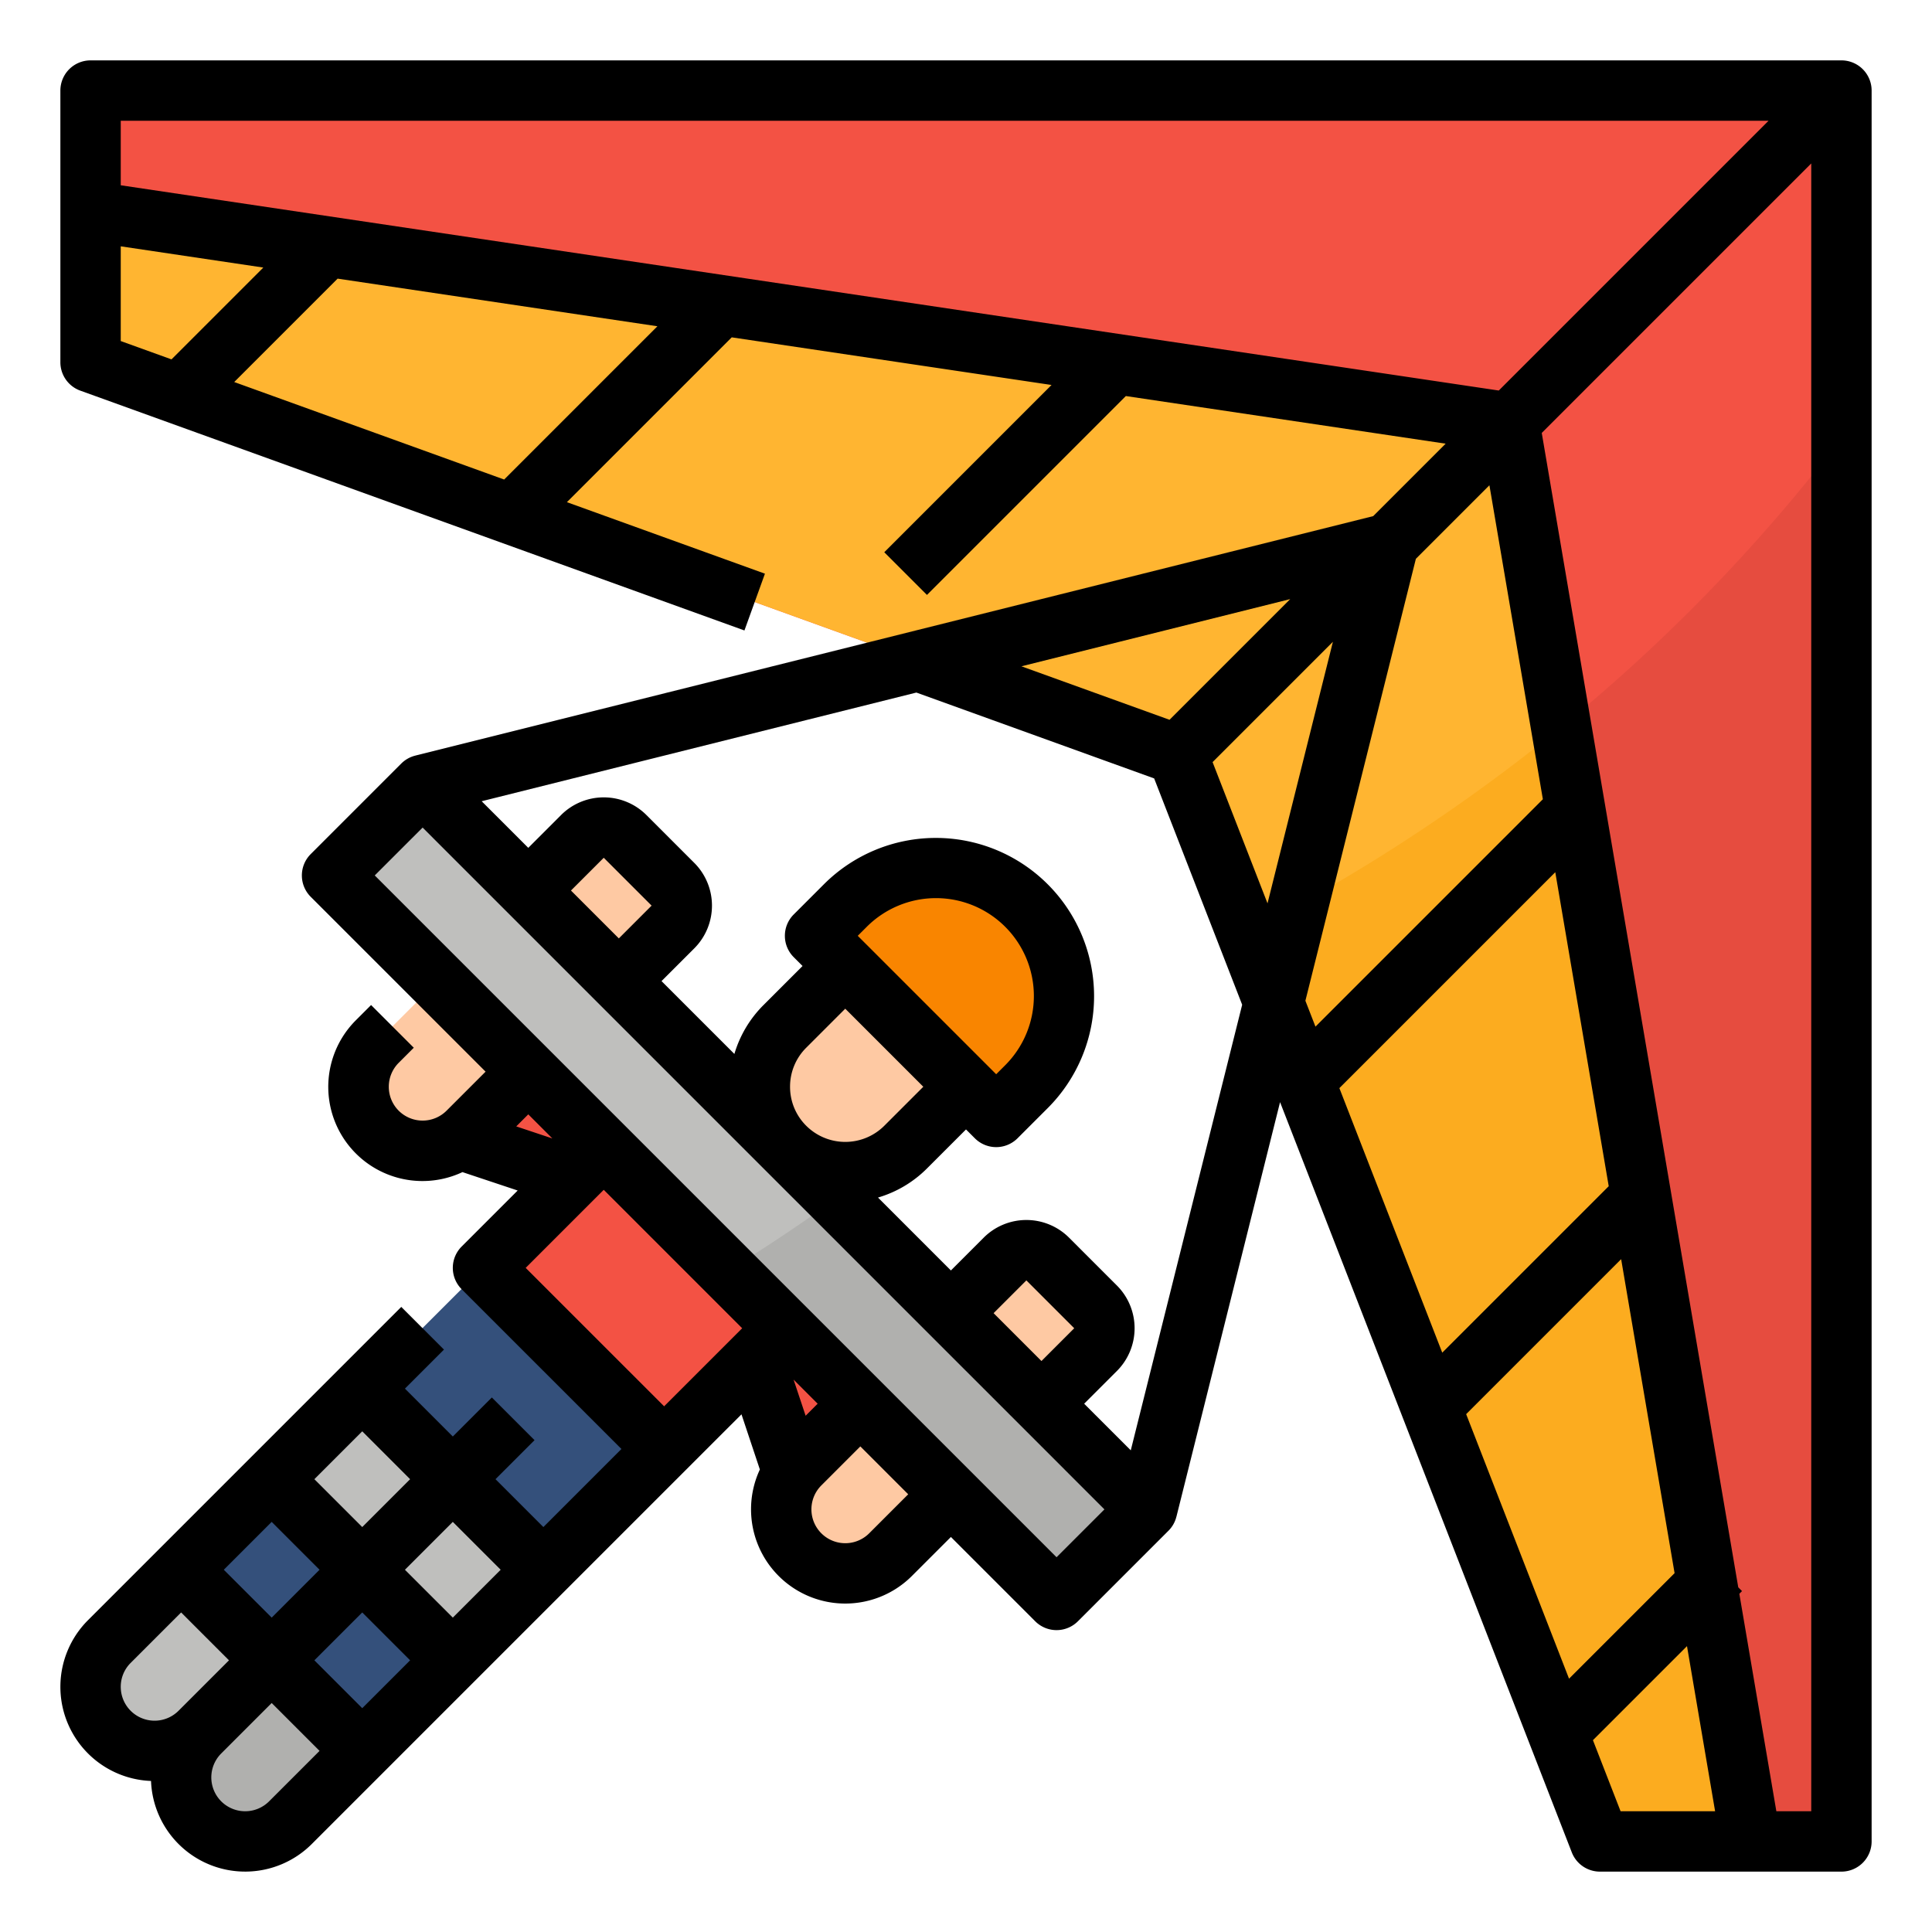 <svg height="512" viewBox="0 0 512 512" width="512" xmlns="http://www.w3.org/2000/svg"><g id="Filled_outline" data-name="Filled outline"><path d="m55.431 366.059h113.137v67.882h-113.137z" fill="#34507b" transform="matrix(.707 -.707 .707 .707 -250.039 196.353)"/><path d="m488 24v464h-64l-93.67-240.85-18.33-47.15-288-104v-72z" fill="#f35244"/><path d="m488 116.06v371.94h-64l-93.67-240.85c58.02-29.93 112.83-72.46 157.67-131.09z" fill="#e64c3f"/><path d="m464 488h-40l-93.67-240.85-18.33-47.15-288-104v-40l376 56 13.73 80.67z" fill="#ffb531"/><path d="m464 488h-40l-93.67-240.85a478.942 478.942 0 0 0 83.4-54.48z" fill="#fcac1f"/><path d="m79.029 375.029h33.941v33.941h-33.941z" fill="#bfbfbd" transform="matrix(.707 -.707 .707 .707 -249.068 182.696)"/><path d="m103.029 399.029h33.941v33.941h-33.941z" fill="#bfbfbd" transform="matrix(.707 -.707 .707 .707 -259.009 206.696)"/><path d="m48 416-19.029 19.029a16.972 16.972 0 0 0 -4.971 12 16.971 16.971 0 0 0 16.971 16.971 16.972 16.972 0 0 0 12-4.971l19.029-19.029z" fill="#bfbfbd"/><path d="m52.971 459.029 19.029-19.029 24 24-19.029 19.029a16.972 16.972 0 0 1 -12 4.971 16.971 16.971 0 0 1 -16.971-16.971 16.972 16.972 0 0 1 4.971-12z" fill="#b0b0ae"/><g fill="#f35244"><path d="m216 408-16-48 24-24 16 48z"/><path d="m104 296 48 16 24-24-48-16z"/><path d="m140.402 298.059h79.196v67.882h-79.196z" transform="matrix(.707 -.707 .707 .707 -182.039 224.52)"/></g><path d="m100 300a16.971 16.971 0 0 0 24 0l54.343-54.343a8 8 0 0 0 0-11.314l-12.686-12.686a8 8 0 0 0 -11.314 0l-54.343 54.343a16.971 16.971 0 0 0 0 24z" fill="#fec9a3"/><path d="m212 412a16.971 16.971 0 0 0 24 0l54.343-54.343a8 8 0 0 0 0-11.314l-12.686-12.686a8 8 0 0 0 -11.314 0l-54.343 54.343a16.971 16.971 0 0 0 0 24z" fill="#fec9a3"/><path d="m208 304a22.627 22.627 0 0 0 32 0l16-16-32-32-16 16a22.627 22.627 0 0 0 0 32z" fill="#fec9a3"/><path d="m216 248 48 48 8-8a33.941 33.941 0 0 0 0-48 33.941 33.941 0 0 0 -48 0z" fill="#f98500"/><path d="m179.029 180.235h33.941v271.529h-33.941z" fill="#bfbfbd" transform="matrix(.707 -.707 .707 .707 -166.039 231.147)"/><path d="m304 400-24 24-87.18-87.18q14.625-9 28.8-19.2z" fill="#b0b0ae"/><path d="m488 16h-464a8 8 0 0 0 -8 8v72a8 8 0 0 0 5.283 7.524l176 63.556 5.434-15.049-52.482-18.952 43.684-43.679 84.749 12.623-44.325 44.325 11.314 11.314 52.706-52.706 84.75 12.622-19.2 19.2-253.853 63.461v.008a7.958 7.958 0 0 0 -3.719 2.1l-24 24a8 8 0 0 0 0 11.314l46.345 46.339-10.345 10.345a8.976 8.976 0 0 1 -12.684 0 8.98 8.98 0 0 1 0-12.686l4-4-11.314-11.316-4 4a24.958 24.958 0 0 0 28.215 40.279l14.631 4.875-14.846 14.846a8 8 0 0 0 0 11.314l42.343 42.343-20.686 20.686-12.686-12.686 10.343-10.343-11.314-11.314-10.343 10.343-12.686-12.686 10.343-10.343-11.314-11.314-83.03 83.03a24.966 24.966 0 0 0 16.711 42.6 24.966 24.966 0 0 0 42.6 16.71l99.029-99.029 14.847-14.843 4.872 14.622a24.974 24.974 0 0 0 40.282 28.224l10.346-10.343 22.343 22.343a8 8 0 0 0 11.314 0l24-24a7.937 7.937 0 0 0 2.1-3.718h.008l27.465-109.859 77.314 198.82a8 8 0 0 0 7.456 5.1h64a8 8 0 0 0 8-8v-464a8 8 0 0 0 -8-8zm-456 49.28 37.78 5.626-24.333 24.333-13.447-4.856zm101.61 61.8-71.538-25.838 27.4-27.4 84.75 12.622zm-101.61-77.98v-17.1h436.686l-71.494 71.494zm411.783 367.8-27.971 27.971-27.264-70.108 41.072-41.072zm-61.571-58.429-27.264-70.108 57.217-57.217 14.164 83.209zm-33.6-86.4-2.669-6.864 29.28-117.119 19.487-19.488 14.164 83.209zm-12.707-32.671-14.557-37.431 31.886-31.886zm-25.968-48.648-39.252-14.174 71.235-17.809zm-163.555 110.948-9.573-3.191 3.191-3.195zm-26.382 126.987-12.686-12.687 12.686-12.686 12.687 12.686zm-24 24-12.686-12.687 12.686-12.686 12.686 12.686zm-24-49.373 12.686 12.686-12.686 12.686-12.686-12.686zm36.686-11.314-12.686 12.686-12.687-12.686 12.687-12.686zm-76.686 55.029a8.913 8.913 0 0 1 2.628-6.343l13.372-13.372 12.686 12.686-13.373 13.373a8.97 8.97 0 0 1 -15.313-6.344zm39.313 30.344a8.97 8.97 0 1 1 -12.685-12.687l13.372-13.372 12.686 12.686zm104.687-104.686-36.687-36.687 18.343-18.342 2.344-2.344 36.686 36.686-2.343 2.343zm37.5 2.5-3.191-9.573 6.377 6.386zm16.848 31.152a8.97 8.97 0 0 1 -12.686-12.686l10.338-10.339 12.686 12.686zm49.652 6.347-180.687-180.686 12.687-12.686 66.343 66.343 48 48 66.344 66.343zm-116-164-12.685-12.686 8.685-8.683 12.683 12.683zm45.372 39.314a14.532 14.532 0 0 1 4.285-10.343l10.343-10.343 20.686 20.686-10.342 10.343a14.646 14.646 0 0 1 -20.683 0l-.01-.009a14.534 14.534 0 0 1 -4.279-10.334zm17.941-40 2.344-2.343a25.941 25.941 0 1 1 36.686 36.686l-2.343 2.344-2.338-2.339-32-32h-.005zm48.687 112.686-12.685-12.686 8.685-8.683 12.683 12.683zm23.666 23.666-12.352-12.352 8.686-8.684a16.024 16.024 0 0 0 0-22.633l-12.683-12.683a16 16 0 0 0 -22.634 0l-8.683 8.686-14.343-14.343-4.978-4.978a30.442 30.442 0 0 0 12.978-7.708l10.343-10.343 2.343 2.343a8 8 0 0 0 11.314 0l8-8a41.941 41.941 0 0 0 -59.314-59.314l-8 8a8 8 0 0 0 0 11.314l2.343 2.343-10.342 10.343a30.455 30.455 0 0 0 -7.722 12.965l-4.965-4.965-14.343-14.343 8.686-8.684a16.024 16.024 0 0 0 0-22.633l-12.683-12.683a16 16 0 0 0 -22.634 0l-8.683 8.686-12.352-12.352 115.2-28.8 63.014 22.755 23.325 59.978zm122.482 76.814 24.926-24.926 7.449 43.76h-25.05zm48.605 18.834-9.809-57.63.713-.713-1-1.006-52.076-305.917 71.419-71.42v436.686z"/></g></svg>